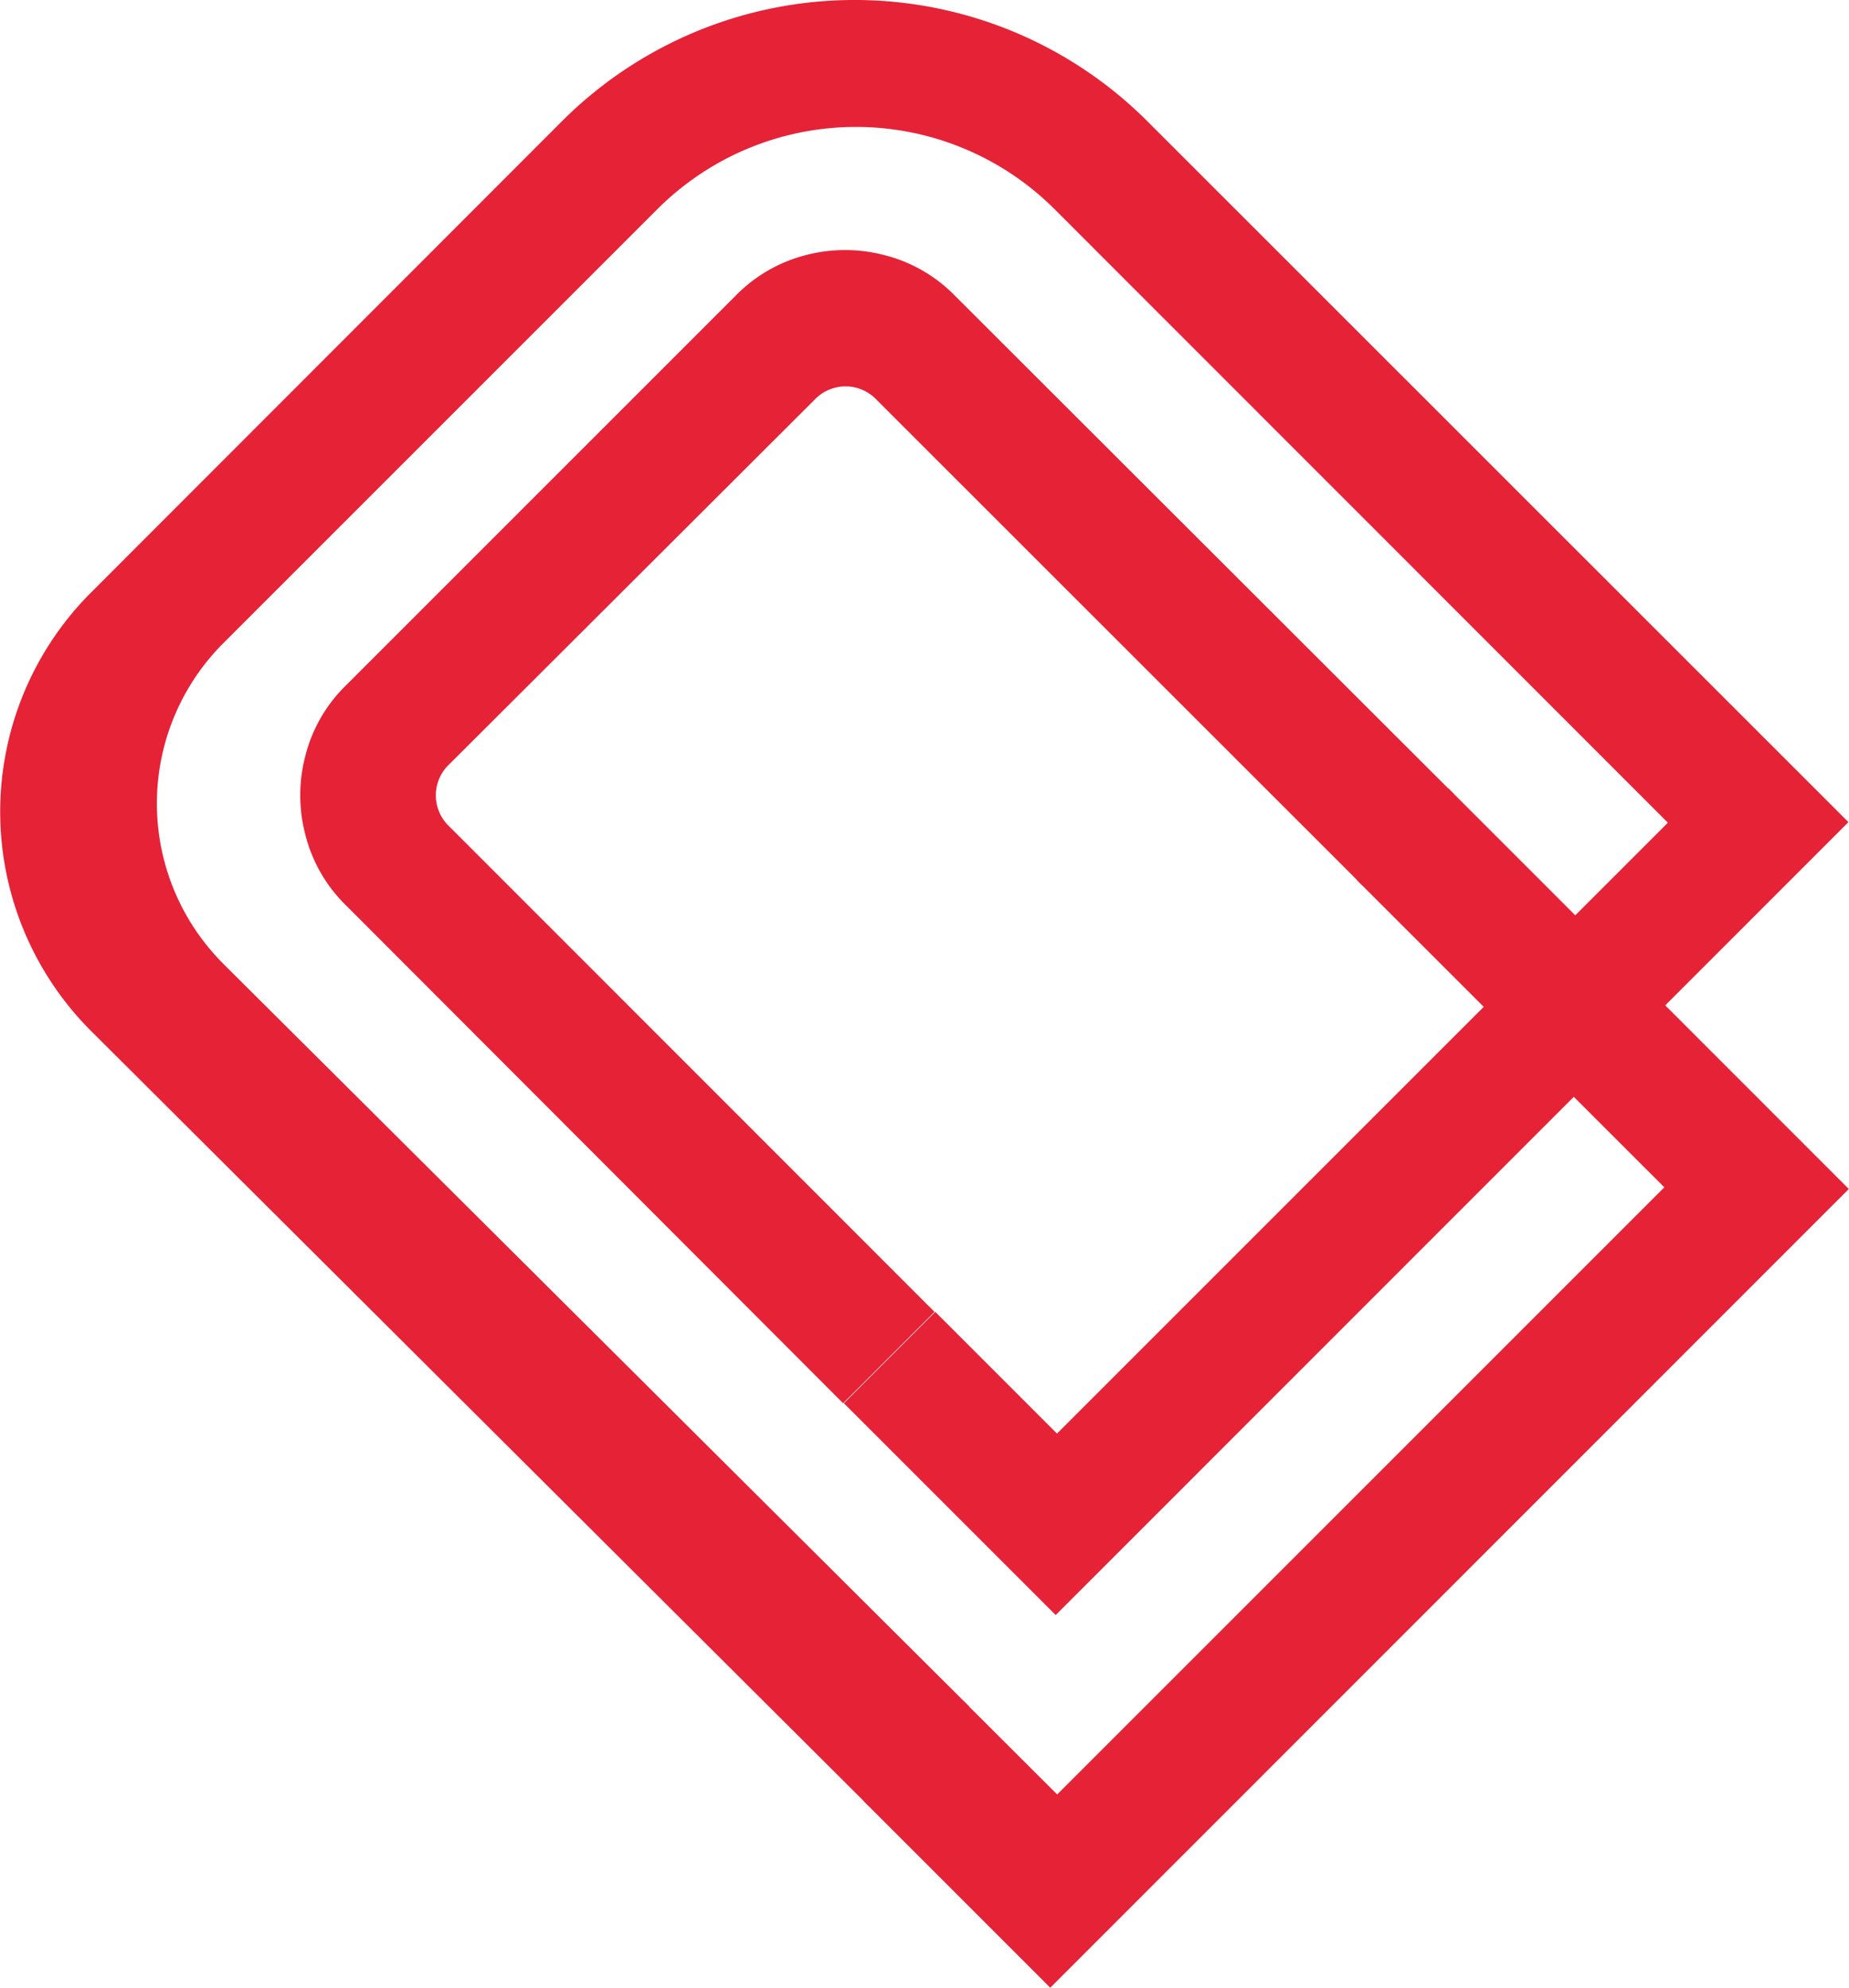 <svg id="Capa_1" data-name="Capa 1" xmlns="http://www.w3.org/2000/svg" viewBox="0 0 98.73 106.14"><defs><style>.cls-1{fill:#e62237;}</style></defs><title>CivilusImagotipo</title><path class="cls-1" d="M18.48,48.35a8,8,0,0,1-2.17-3.76,8.27,8.27,0,0,1,0-4.25,8,8,0,0,1,2.17-3.75L39.27,15.8A8,8,0,0,1,43,13.63a8.27,8.27,0,0,1,4.25,0A8,8,0,0,1,51,15.8L77.61,42.38l-4.88,4.88L46.82,21.36a2.28,2.28,0,0,0-3.34,0L24,40.8a2.28,2.28,0,0,0,0,3.34l25.9,25.91-4.88,4.88Z"/><path class="cls-1" d="M49.94,70.05l6.5,6.5L89.06,43.93,56.3,11.16a15,15,0,0,0-21.19,0L11.93,34.34a12.1,12.1,0,0,0,0,17.13L51.75,91.12l-5.34,5.34L4.87,55.06a16.55,16.55,0,0,1,0-23.43L30,6.48a22.1,22.1,0,0,1,31.27,0L98.7,43.9,56.37,86.24,45.06,74.93Z"/><polygon class="cls-1" points="77.33 42.09 98.72 63.49 56.08 106.14 46.12 96.18 51.46 90.84 56.45 95.82 88.87 63.4 72.44 46.98 77.33 42.09"/></svg>